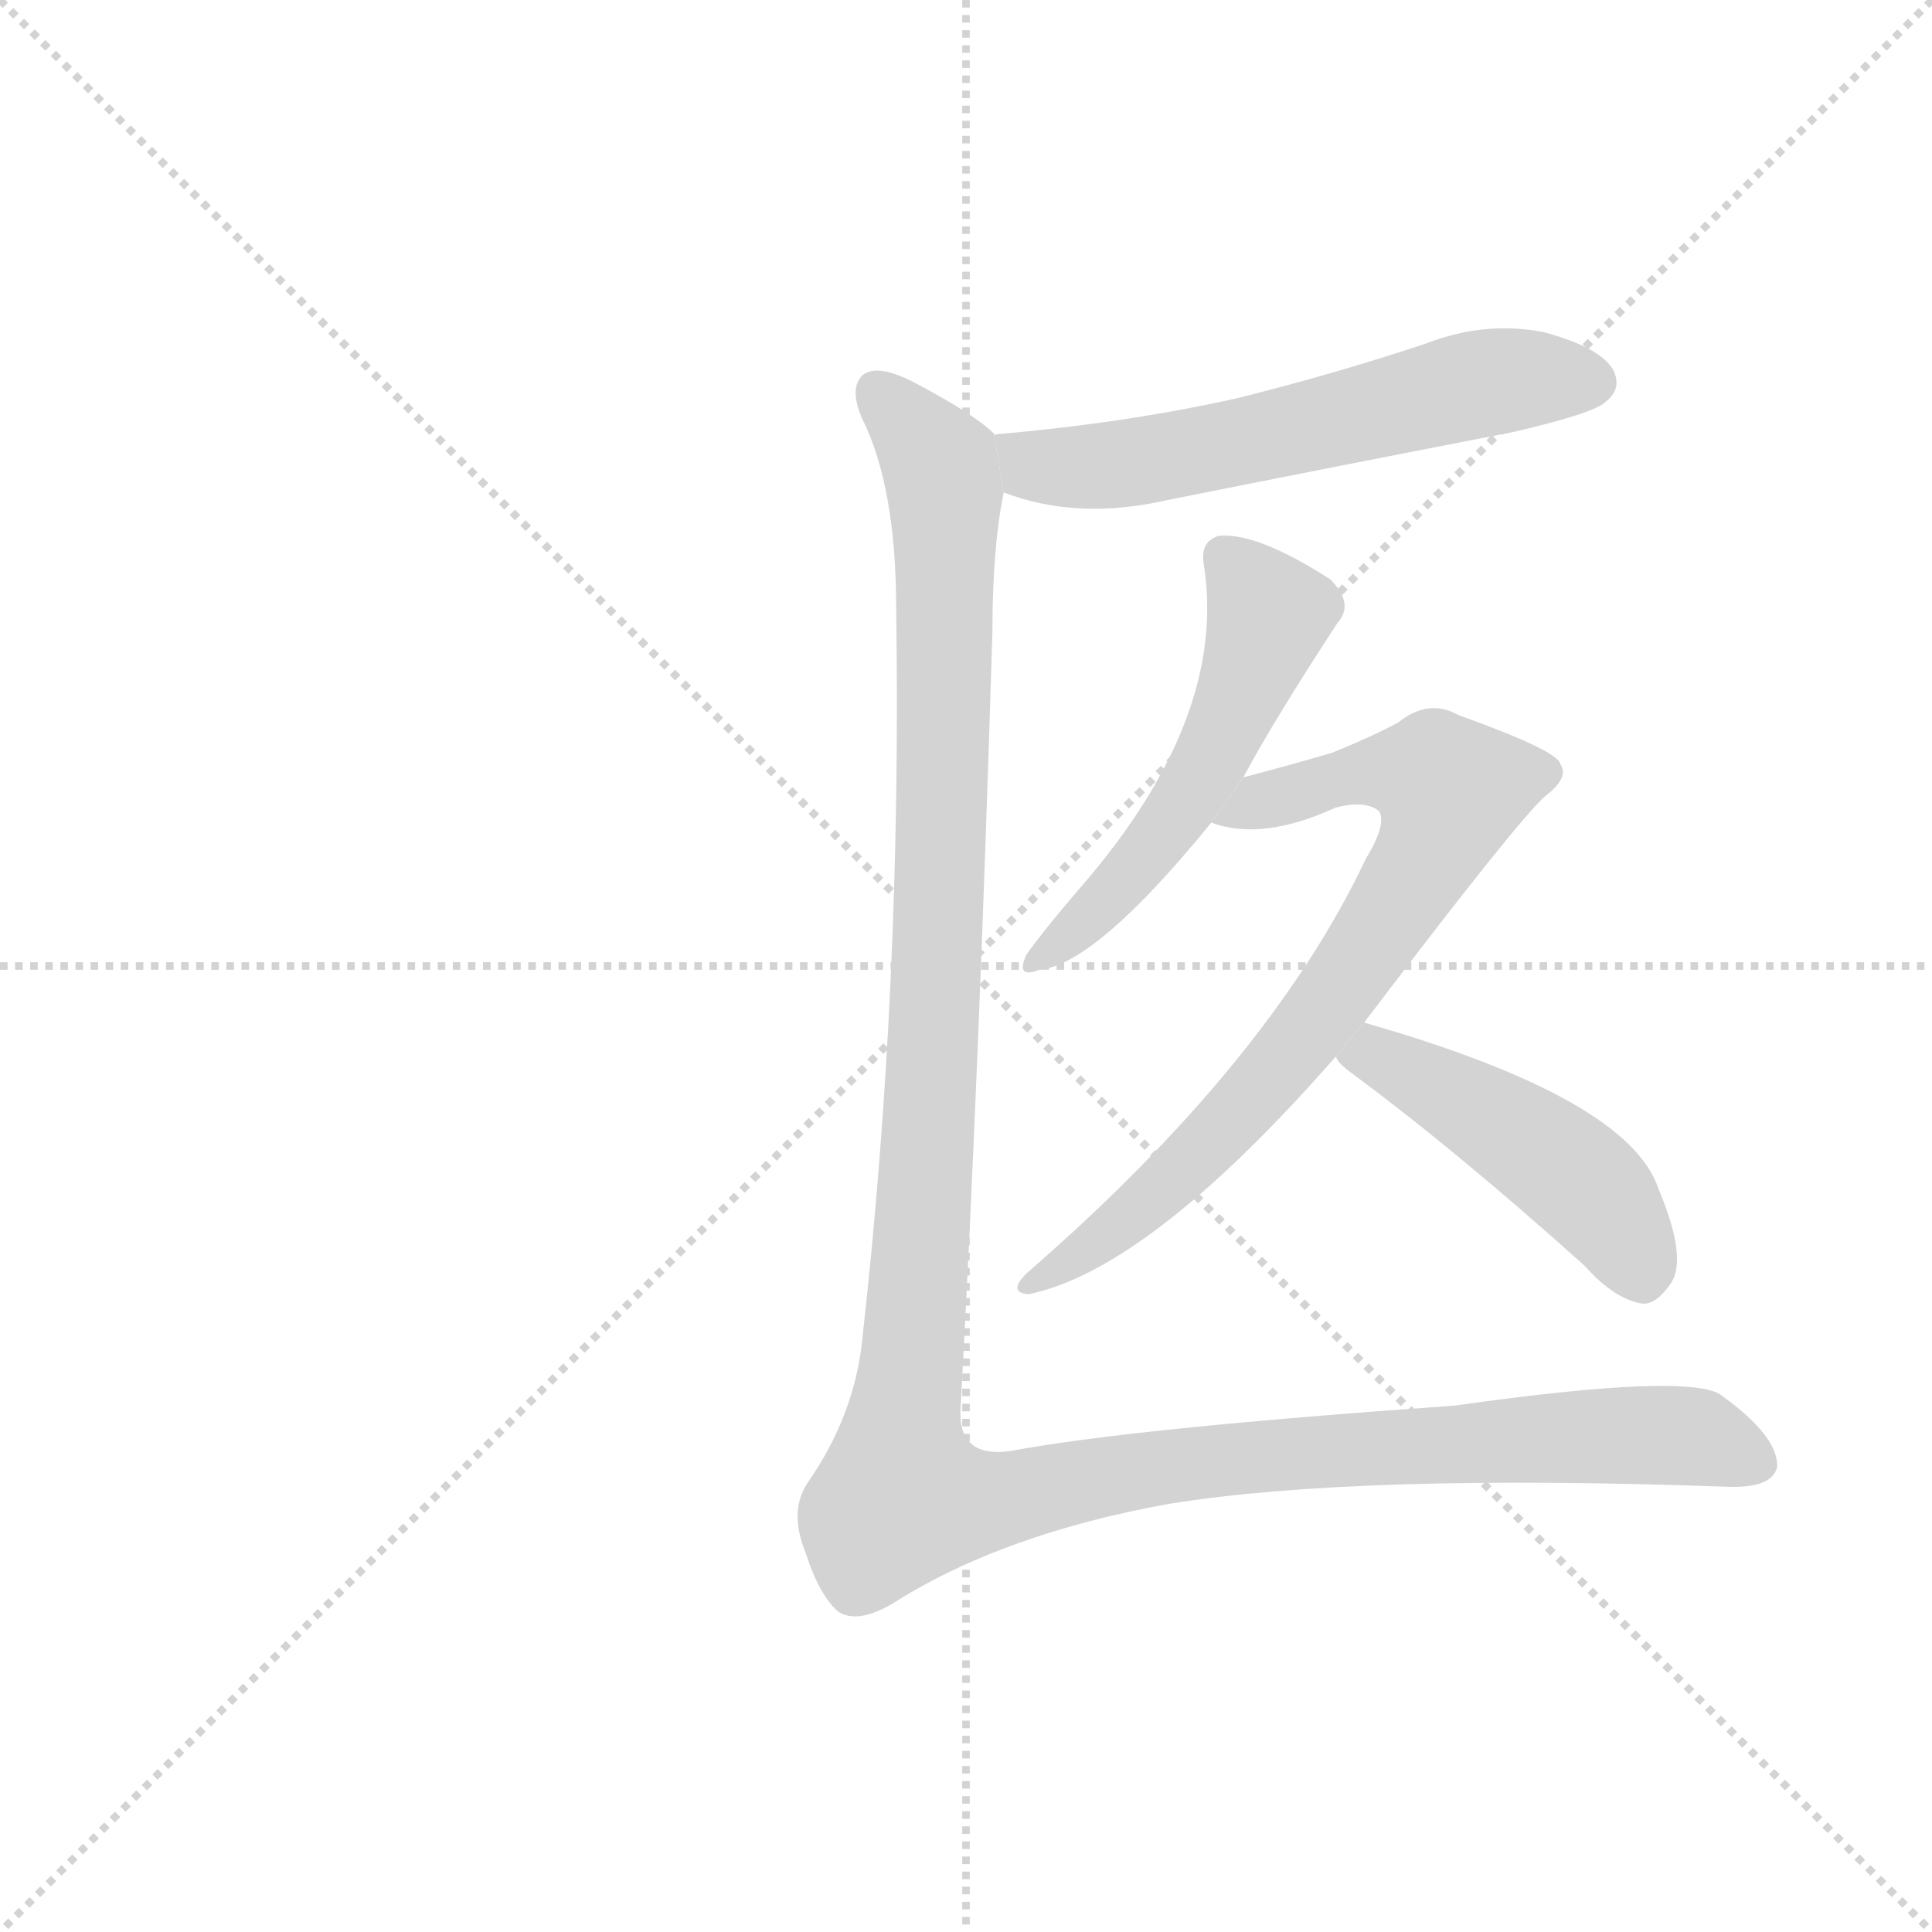 <svg version="1.1" viewBox="0 0 1024 1024" xmlns="http://www.w3.org/2000/svg">
  <g stroke="lightgray" stroke-dasharray="1,1" stroke-width="1" transform="scale(4, 4)">
    <line x1="0" y1="0" x2="256" y2="256"></line>
    <line x1="256" y1="0" x2="0" y2="256"></line>
    <line x1="128" y1="0" x2="128" y2="256"></line>
    <line x1="0" y1="128" x2="256" y2="128"></line>
  </g>
  <g transform="scale(1, -1) translate(0, -900)">
    <style scoped="true" type="text/css">
      
        @keyframes keyframes0 {
          from {
            stroke: blue;
            stroke-dashoffset: 576;
            stroke-width: 128;
          }
          65% {
            animation-timing-function: step-end;
            stroke: blue;
            stroke-dashoffset: 0;
            stroke-width: 128;
          }
          to {
            stroke: black;
            stroke-width: 1024;
          }
        }
        #make-me-a-hanzi-animation-0 {
          animation: keyframes0 0.719s both;
          animation-delay: 0s;
          animation-timing-function: linear;
        }
      
        @keyframes keyframes1 {
          from {
            stroke: blue;
            stroke-dashoffset: 514;
            stroke-width: 128;
          }
          63% {
            animation-timing-function: step-end;
            stroke: blue;
            stroke-dashoffset: 0;
            stroke-width: 128;
          }
          to {
            stroke: black;
            stroke-width: 1024;
          }
        }
        #make-me-a-hanzi-animation-1 {
          animation: keyframes1 0.668s both;
          animation-delay: 0.719s;
          animation-timing-function: linear;
        }
      
        @keyframes keyframes2 {
          from {
            stroke: blue;
            stroke-dashoffset: 728;
            stroke-width: 128;
          }
          70% {
            animation-timing-function: step-end;
            stroke: blue;
            stroke-dashoffset: 0;
            stroke-width: 128;
          }
          to {
            stroke: black;
            stroke-width: 1024;
          }
        }
        #make-me-a-hanzi-animation-2 {
          animation: keyframes2 0.842s both;
          animation-delay: 1.387s;
          animation-timing-function: linear;
        }
      
        @keyframes keyframes3 {
          from {
            stroke: blue;
            stroke-dashoffset: 458;
            stroke-width: 128;
          }
          60% {
            animation-timing-function: step-end;
            stroke: blue;
            stroke-dashoffset: 0;
            stroke-width: 128;
          }
          to {
            stroke: black;
            stroke-width: 1024;
          }
        }
        #make-me-a-hanzi-animation-3 {
          animation: keyframes3 0.623s both;
          animation-delay: 2.229s;
          animation-timing-function: linear;
        }
      
        @keyframes keyframes4 {
          from {
            stroke: blue;
            stroke-dashoffset: 1313;
            stroke-width: 128;
          }
          81% {
            animation-timing-function: step-end;
            stroke: blue;
            stroke-dashoffset: 0;
            stroke-width: 128;
          }
          to {
            stroke: black;
            stroke-width: 1024;
          }
        }
        #make-me-a-hanzi-animation-4 {
          animation: keyframes4 1.319s both;
          animation-delay: 2.852s;
          animation-timing-function: linear;
        }
      
    </style>
    
      <path d="M 532 639 Q 571 624 619 635 Q 709 653 802 671 Q 845 681 851 687 Q 860 694 855 704 Q 848 716 818 724 Q 787 730 756 718 Q 708 702 656 689 Q 598 676 530 670 Q 527 670 527 669 L 532 639 Z" fill="lightgray"></path>
    
      <path d="M 659 488 Q 675 518 709 570 Q 718 580 705 593 Q 666 618 646 616 Q 636 613 638 601 Q 651 520 573 430 Q 554 408 544 394 Q 538 381 551 386 Q 581 389 642 464 L 659 488 Z" fill="lightgray"></path>
    
      <path d="M 723 358 Q 805 466 819 478 Q 832 488 827 495 Q 826 502 773 521 Q 757 530 741 517 Q 728 510 706 501 Q 682 494 659 488 L 642 464 Q 669 454 708 472 Q 724 476 731 470 Q 735 463 724 445 Q 673 337 544 225 Q 534 215 545 214 Q 609 227 708 340 L 723 358 Z" fill="lightgray"></path>
    
      <path d="M 708 340 Q 709 337 714 333 Q 771 291 840 229 Q 856 211 871 209 Q 878 209 885 219 Q 895 232 879 270 Q 863 318 723 358 L 708 340 Z" fill="lightgray"></path>
    
      <path d="M 527 669 L 527 670 Q 517 680 487 696 Q 465 708 457 701 Q 450 694 457 678 Q 475 642 475 577 Q 478 376 457 190 Q 453 150 428 114 Q 418 99 427 77 Q 434 55 444 46 Q 454 39 473 50 Q 531 87 620 103 Q 720 119 915 112 Q 940 111 942 123 Q 942 139 913 160 Q 898 173 771 155 Q 600 143 536 131 Q 509 127 509 151 Q 519 334 526 565 Q 526 610 532 639 L 527 669 Z" fill="lightgray"></path>
    
    
      <clipPath id="make-me-a-hanzi-clip-0">
        <path d="M 532 639 Q 571 624 619 635 Q 709 653 802 671 Q 845 681 851 687 Q 860 694 855 704 Q 848 716 818 724 Q 787 730 756 718 Q 708 702 656 689 Q 598 676 530 670 Q 527 670 527 669 L 532 639 Z"></path>
      </clipPath>
      <path clip-path="url(#make-me-a-hanzi-clip-0)" d="M 531 662 L 548 653 L 581 652 L 784 697 L 844 698" fill="none" id="make-me-a-hanzi-animation-0" stroke-dasharray="448 896" stroke-linecap="round"></path>
    
      <clipPath id="make-me-a-hanzi-clip-1">
        <path d="M 659 488 Q 675 518 709 570 Q 718 580 705 593 Q 666 618 646 616 Q 636 613 638 601 Q 651 520 573 430 Q 554 408 544 394 Q 538 381 551 386 Q 581 389 642 464 L 659 488 Z"></path>
      </clipPath>
      <path clip-path="url(#make-me-a-hanzi-clip-1)" d="M 649 605 L 673 574 L 649 512 L 610 448 L 553 395" fill="none" id="make-me-a-hanzi-animation-1" stroke-dasharray="386 772" stroke-linecap="round"></path>
    
      <clipPath id="make-me-a-hanzi-clip-2">
        <path d="M 723 358 Q 805 466 819 478 Q 832 488 827 495 Q 826 502 773 521 Q 757 530 741 517 Q 728 510 706 501 Q 682 494 659 488 L 642 464 Q 669 454 708 472 Q 724 476 731 470 Q 735 463 724 445 Q 673 337 544 225 Q 534 215 545 214 Q 609 227 708 340 L 723 358 Z"></path>
      </clipPath>
      <path clip-path="url(#make-me-a-hanzi-clip-2)" d="M 649 468 L 719 490 L 748 491 L 769 481 L 741 420 L 673 328 L 609 263 L 549 220" fill="none" id="make-me-a-hanzi-animation-2" stroke-dasharray="600 1200" stroke-linecap="round"></path>
    
      <clipPath id="make-me-a-hanzi-clip-3">
        <path d="M 708 340 Q 709 337 714 333 Q 771 291 840 229 Q 856 211 871 209 Q 878 209 885 219 Q 895 232 879 270 Q 863 318 723 358 L 708 340 Z"></path>
      </clipPath>
      <path clip-path="url(#make-me-a-hanzi-clip-3)" d="M 716 341 L 731 341 L 812 294 L 849 262 L 870 223" fill="none" id="make-me-a-hanzi-animation-3" stroke-dasharray="330 660" stroke-linecap="round"></path>
    
      <clipPath id="make-me-a-hanzi-clip-4">
        <path d="M 527 669 L 527 670 Q 517 680 487 696 Q 465 708 457 701 Q 450 694 457 678 Q 475 642 475 577 Q 478 376 457 190 Q 453 150 428 114 Q 418 99 427 77 Q 434 55 444 46 Q 454 39 473 50 Q 531 87 620 103 Q 720 119 915 112 Q 940 111 942 123 Q 942 139 913 160 Q 898 173 771 155 Q 600 143 536 131 Q 509 127 509 151 Q 519 334 526 565 Q 526 610 532 639 L 527 669 Z"></path>
      </clipPath>
      <path clip-path="url(#make-me-a-hanzi-clip-4)" d="M 465 693 L 496 657 L 501 638 L 495 339 L 478 106 L 522 104 L 629 125 L 787 138 L 893 139 L 930 126" fill="none" id="make-me-a-hanzi-animation-4" stroke-dasharray="1185 2370" stroke-linecap="round"></path>
    
  </g>
</svg>